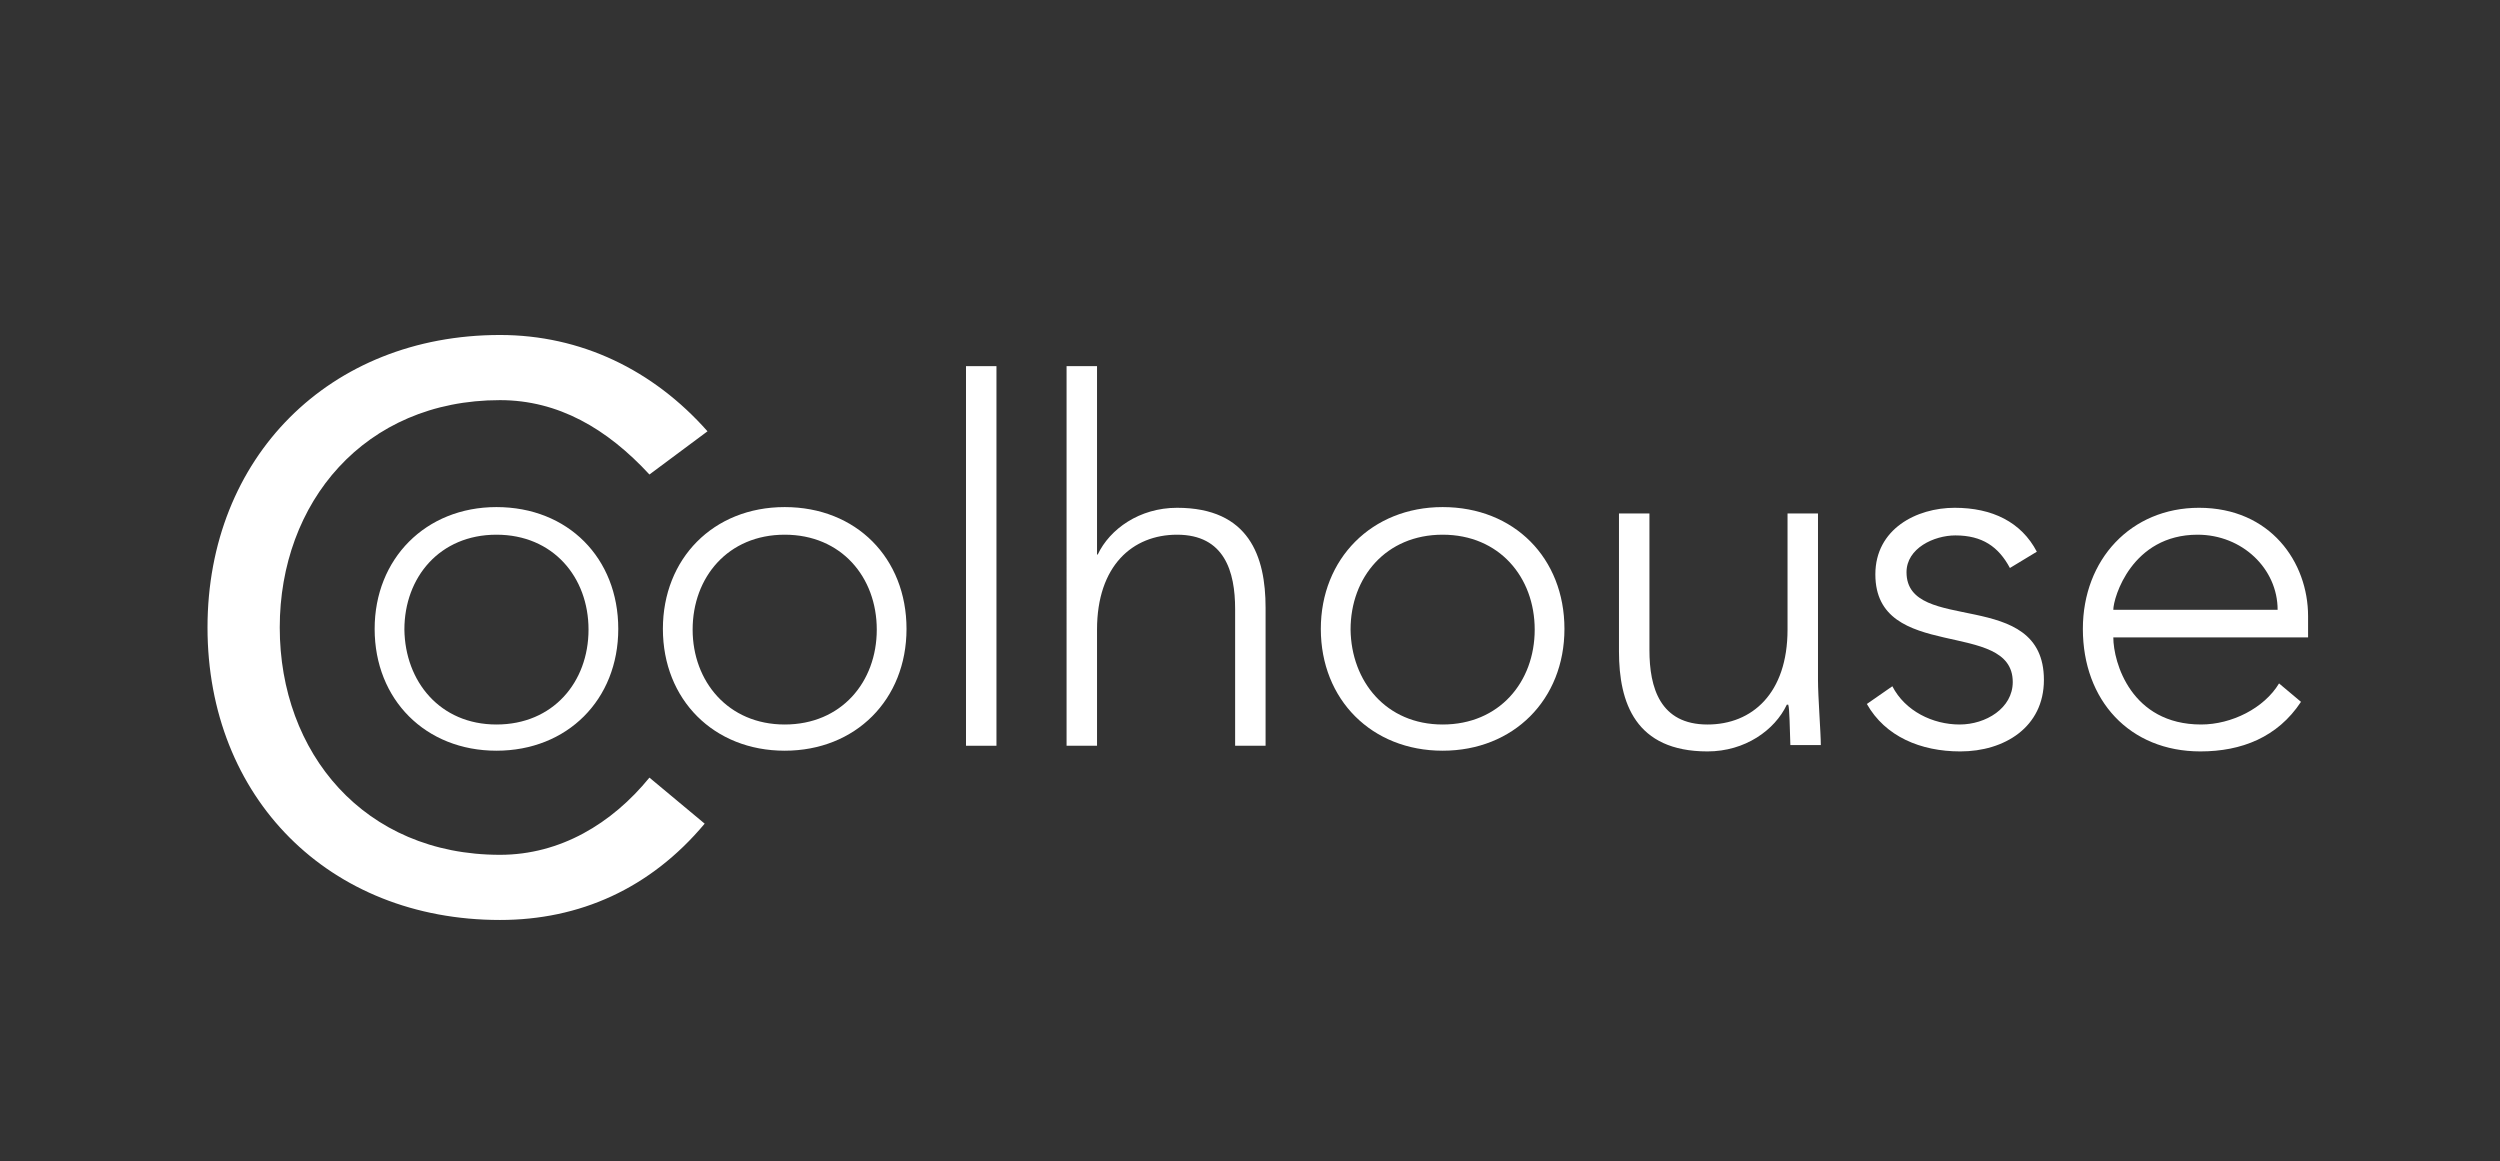 <?xml version="1.0" encoding="utf-8"?>
<!-- Generator: Adobe Illustrator 18.1.1, SVG Export Plug-In . SVG Version: 6.00 Build 0)  -->
<!DOCTYPE svg PUBLIC "-//W3C//DTD SVG 1.1//EN" "http://www.w3.org/Graphics/SVG/1.1/DTD/svg11.dtd">
<svg version="1.1" id="Layer_1" xmlns="http://www.w3.org/2000/svg" xmlns:xlink="http://www.w3.org/1999/xlink" x="0px" y="0px"
	 viewBox="0 0 353 164" enable-background="new 0 0 353 164" xml:space="preserve">
<rect x="0" y="0" width="353" height="164" fill="#333333" stroke="none"/>
<g>
	<path fill="#FFFFFF" d="M70.1,71.6c10.1,0,17.2,7.2,17.2,17.2c0,10-7.2,17.2-17.2,17.2s-17.2-7.2-17.2-17.2
		C52.9,78.9,60.1,71.6,70.1,71.6z M70.1,102.3c8,0,13-6,13-13.4c0-7.4-5-13.4-13-13.4s-13,6-13,13.4
		C57.2,96.2,62.1,102.3,70.1,102.3z"/>
	<path fill="#FFFFFF" d="M110.8,71.6c10.1,0,17.2,7.2,17.2,17.2c0,10-7.2,17.2-17.2,17.2s-17.2-7.2-17.2-17.2
		C93.6,78.9,100.7,71.6,110.8,71.6z M110.8,102.3c8,0,13-6,13-13.4c0-7.4-5-13.4-13-13.4s-13,6-13,13.4
		C97.8,96.2,102.8,102.3,110.8,102.3z"/>
	<path fill="#FFFFFF" d="M136.4,51.7h4.3v53.6h-4.3V51.7z"/>
	<path fill="#FFFFFF" d="M150.6,51.7h4.3v26.6h0.1c1.7-3.6,5.9-6.6,11.2-6.6c10.2,0,12.5,6.9,12.5,14.1v19.5h-4.3V86
		c0-5.3-1.5-10.5-8.2-10.5c-6.3,0-11.3,4.4-11.3,13.4v16.4h-4.3V51.7z"/>
	<path fill="#FFFFFF" d="M203.7,71.6c10.1,0,17.2,7.2,17.2,17.2c0,10-7.2,17.2-17.2,17.2s-17.2-7.2-17.2-17.2
		C186.5,78.9,193.7,71.6,203.7,71.6z M203.7,102.3c8,0,13-6,13-13.4c0-7.4-5-13.4-13-13.4s-13,6-13,13.4
		C190.8,96.2,195.7,102.3,203.7,102.3z"/>
	<path fill="#FFFFFF" d="M256.7,96c0,2.4,0.4,7.5,0.4,9.2h-4.3c-0.1-2.4-0.1-5.1-0.3-5.7h-0.2c-1.7,3.6-5.9,6.6-11.2,6.6
		c-10.2,0-12.5-6.9-12.5-14.1V72.5h4.3v19.3c0,5.3,1.5,10.5,8.2,10.5c6.3,0,11.3-4.4,11.3-13.4V72.5h4.3V96z"/>
	<path fill="#FFFFFF" d="M267.2,96.9c1.8,3.5,5.7,5.4,9.5,5.4c3.7,0,7.5-2.3,7.5-6c0-9-19.4-2.7-19.4-15.2c0-6.4,5.8-9.4,11.2-9.4
		c5.3,0,9.4,2,11.6,6.2l-3.8,2.3c-1.6-3-3.9-4.6-7.7-4.6c-3,0-6.9,1.8-6.9,5.2c0,8.9,19.4,2,19.4,15.2c0,6.7-5.6,10.1-11.8,10.1
		c-5.6,0-10.6-2.1-13.2-6.7L267.2,96.9z"/>
	<path fill="#FFFFFF" d="M324.9,99.1c-3.3,5-8.4,7-14.2,7c-10,0-16.6-7.2-16.6-17.3c0-9.8,6.8-17.1,16.4-17.1
		c10.1,0,15.4,7.7,15.4,15.3v3h-27.5c0,3.5,2.5,12.3,12.4,12.3c4.3,0,8.9-2.3,11-5.8L324.9,99.1z M321.6,86.1
		c0-5.8-5-10.6-11.3-10.6c-9.3,0-11.9,8.9-11.9,10.6H321.6z"/>
</g>
<g>
	<path fill="#FFFFFF" d="M99.5,116.3c-7.7,9.2-17.7,13.6-28.9,13.6c-24.2,0-41.3-17.3-41.3-41.3s17.2-41.3,41.3-41.3
		c11.4,0,21.6,4.9,29.3,13.6l-8.2,6.1c-6-6.5-12.9-10.5-21.1-10.5c-19.2,0-31.1,14.5-31.1,32.1c0,17.7,11.9,32.1,31.1,32.1
		c8.5,0,15.8-4.4,21.1-10.9L99.5,116.3z"/>
</g>
</svg>
